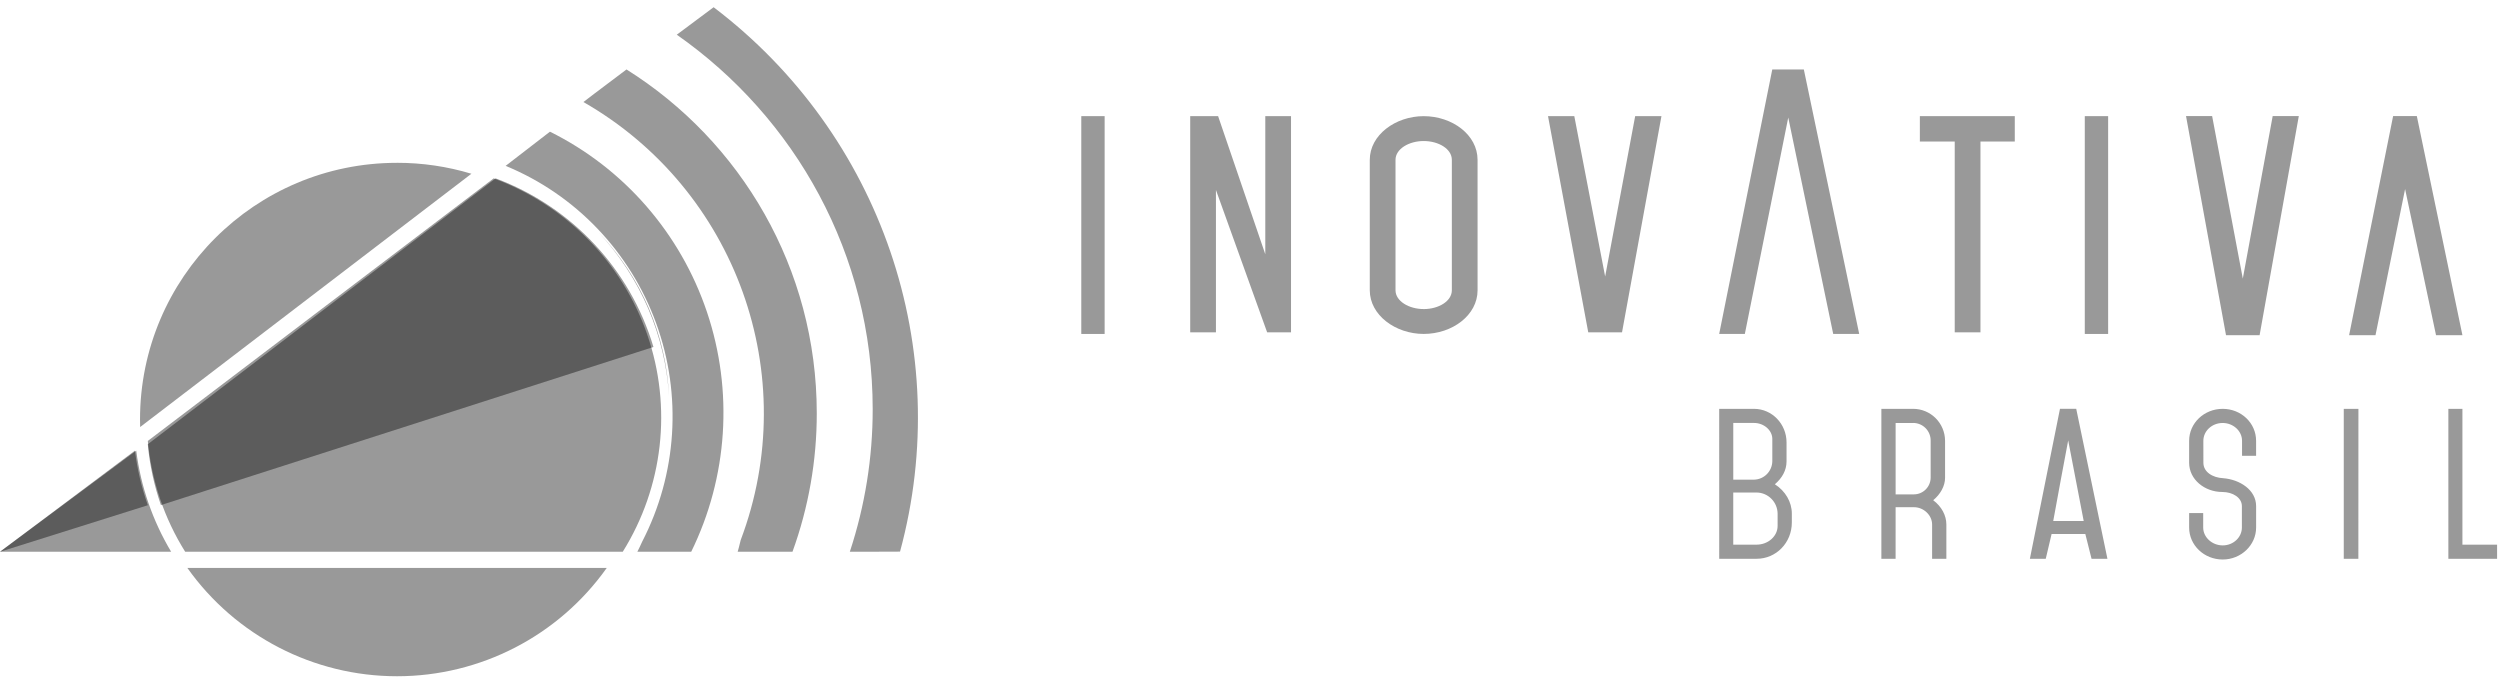 <?xml version="1.0" encoding="UTF-8" standalone="no"?>
<svg
   xmlns:dc="http://purl.org/dc/elements/1.1/"
   xmlns:cc="http://creativecommons.org/ns#"
   xmlns:rdf="http://www.w3.org/1999/02/22-rdf-syntax-ns#"
   xmlns:svg="http://www.w3.org/2000/svg"
   xmlns="http://www.w3.org/2000/svg"
   xmlns:sodipodi="http://sodipodi.sourceforge.net/DTD/sodipodi-0.dtd"
   xmlns:inkscape="http://www.inkscape.org/namespaces/inkscape"
   width="256"
   height="70"
   viewBox="0 0 256 70"
   version="1.1"
   id="svg2"
   inkscape:version="0.91 r13725"
   sodipodi:docname="inovativa.svg"
   inkscape:export-filename="/home/weslley/projects/thefarma/react/thefarma/src/screens/VersionScreen/images/inovativa.png"
   inkscape:export-xdpi="90"
   inkscape:export-ydpi="90">
  <sodipodi:namedview
     pagecolor="#ffffff"
     bordercolor="#666666"
     borderopacity="1"
     objecttolerance="10"
     gridtolerance="10"
     guidetolerance="10"
     inkscape:pageopacity="0"
     inkscape:pageshadow="2"
     inkscape:window-width="1366"
     inkscape:window-height="744"
     id="namedview44"
     showgrid="false"
     inkscape:zoom="2.296875"
     inkscape:cx="45.714286"
     inkscape:cy="17.5"
     inkscape:window-x="0"
     inkscape:window-y="24"
     inkscape:window-maximized="1"
     inkscape:current-layer="svg2" />
  <!-- Generator: Sketch 50.2 (55047) - http://www.bohemiancoding.com/sketch -->
  <title
     id="title4">inovativa-logo-background</title>
  <desc
     id="desc6">Created with Sketch.</desc>
  <defs
     id="defs8" />
  <g
     id="Welcome"
     transform="matrix(2.007,0,0,2.007,5.350132e-6,0.74)"
     style="fill:none;fill-rule:evenodd;stroke:none;stroke-width:1">
    <g
       id="0.0.1-Version"
       transform="translate(-24,-214)">
      <g
         id="Group"
         transform="translate(24,165)">
        <g
           id="Group-2"
           transform="translate(0,35)">
          <g
             id="1"
             transform="translate(0,14)">
            <g
               id="inovativa-logo-background">
              <rect
                 id="Backgorund"
                 x="0"
                 y="0"
                 width="127.526"
                 height="34.133" />
              <path
                 d="m 127.405,27.421 -1.769,0 0,-6.93 -0.717,0 0,7.651 2.486,0 0,-0.721 z m -7.076,-6.93 -0.747,0 0,7.651 0.745,0 0.003,-7.651 z m -7.911,1.629 c 0,-0.487 0.428,-0.908 0.987,-0.908 0.531,0 0.987,0.403 0.987,0.908 l 0,0.768 0.717,0 0,-0.768 c 0,-0.899 -0.754,-1.629 -1.704,-1.629 -0.95,0 -1.712,0.73 -1.712,1.629 l 0,1.124 c 0,0.852 0.791,1.489 1.695,1.489 0.531,0 0.996,0.29 0.996,0.721 l 0,1.096 c 0,0.487 -0.428,0.908 -0.978,0.908 -0.55,0 -0.996,-0.422 -0.996,-0.909 l 0,-0.74 -0.717,0 0,0.74 c 0,0.899 0.763,1.629 1.713,1.629 0.931,0 1.704,-0.73 1.704,-1.629 l 0,-1.096 c 0,-0.824 -0.829,-1.358 -1.685,-1.424 -0.54,-0.028 -1.005,-0.319 -1.005,-0.787 l -0.002,-1.123 z m -4.894,6.022 -1.592,-7.652 -0.829,0 -1.536,7.652 0.81,0 0.298,-1.264 1.722,0 0.317,1.264 0.809,0 z m -2.765,-1.93 c 0.289,-1.564 0.512,-2.81 0.763,-4.111 l 0.791,4.111 -1.555,0 z m -7.148,-5.001 c 0.239,-9.06e-4 0.468,0.095 0.637,0.266 0.168,0.171 0.261,0.403 0.257,0.643 l 0,1.892 c -0.01,0.468 -0.391,0.843 -0.857,0.843 l -0.931,0 0,-3.643 0.894,6e-6 z m -0.894,4.299 0.94,0 c 0.494,0 0.922,0.412 0.922,0.881 l 0,1.751 0.727,0 0,-1.752 c 0,-0.459 -0.243,-0.918 -0.671,-1.236 0.363,-0.3 0.605,-0.721 0.605,-1.142 l 0,-1.892 c -0.005,-0.902 -0.734,-1.629 -1.63,-1.629 l -1.62,0 0,7.651 0.726,0 6.52e-4,-2.631 z m -7.222,-4.299 c 0.503,0 0.931,0.375 0.931,0.815 l 0,1.142 c -0.011,0.512 -0.422,0.925 -0.931,0.936 l -1.061,0 0,-2.894 1.061,0 z m 0.13,3.549 c 0.588,0.007 1.064,0.485 1.071,1.077 l 0,0.628 c 0,0.525 -0.484,0.955 -1.071,0.955 l -1.192,0 0,-2.66 1.192,0 z m -1.909,3.381 1.909,0 c 0.996,0 1.797,-0.815 1.797,-1.854 l 0,-0.45 c 0,-0.59 -0.326,-1.152 -0.866,-1.498 0.363,-0.309 0.596,-0.702 0.596,-1.17 l 0,-0.965 c 0,-0.946 -0.745,-1.713 -1.657,-1.713 l -1.779,0 6.52e-4,7.651 z m 37.92,-11.408 -2.326,-11.178 -1.21,0 -2.245,11.178 1.346,0 1.51,-7.456 1.578,7.456 1.346,0 z m -14.102,-11.178 2.04,11.178 1.714,0 2,-11.178 -1.333,0 -1.524,8.291 -1.565,-8.291 -1.333,0 z"
                 id="Shape"
                 inkscape:connector-curvature="0"
                 style="fill:#000000;fill-opacity:0.4" />
              <polygon
                 id="polygon18"
                 points="107.56,5.557 107.56,16.67 106.369,16.67 106.369,5.557 "
                 style="fill:#000000;fill-opacity:0.4;fill-rule:nonzero" />
              <path
                 d="m 101.046,6.853 1.751,0 0,-1.296 -4.843,0 0,1.296 1.779,0 0,9.735 1.313,0 0,-9.735 z M 78.982,5.557 81.035,16.588 l 1.723,0 2.012,-11.032 -1.341,0 -1.532,8.183 -1.574,-8.183 -1.34,0 z m -6.344,9.843 c -0.753,0 -1.437,-0.405 -1.437,-0.958 l 0,-6.657 c 0,-0.554 0.684,-0.958 1.437,-0.958 0.767,0 1.437,0.405 1.437,0.958 l 0,6.657 c 0,0.554 -0.671,0.959 -1.437,0.959 l 0,-6.47e-4 z m 2.749,-7.616 c 0,-1.269 -1.285,-2.226 -2.749,-2.226 -1.437,0 -2.75,0.959 -2.75,2.228 l 0,6.655 c 0,1.269 1.311,2.228 2.75,2.228 1.464,0 2.75,-0.958 2.75,-2.228 l -6.56e-4,-6.657 z m -13.348,1.54 2.613,7.264 1.218,0 0,-11.032 -1.313,0 0,7.048 -2.408,-7.048 -1.423,0 0,11.032 1.313,0 0,-7.264 z"
                 id="path20"
                 inkscape:connector-curvature="0"
                 style="fill:#000000;fill-opacity:0.4" />
              <polygon
                 id="polygon22"
                 points="56.36,5.557 56.36,16.67 55.169,16.67 55.169,5.557 "
                 style="fill:#000000;fill-opacity:0.4;fill-rule:nonzero" />
              <polygon
                 id="polygon24"
                 points="87.715,16.67 90.424,3.175 92.034,3.175 94.859,16.67 93.533,16.67 91.239,5.627 89.024,16.67 "
                 style="fill:#000000;fill-opacity:0.4" />
              <path
                 d="m 36.41,0 -1.88,1.402 c 6.044,4.228 9.996,11.21 9.996,19.104 0.002,2.472 -0.392,4.928 -1.167,7.277 l 0.623,0 1.939,-0.007 C 48.719,17.461 44.963,6.49 36.41,0 Z"
                 id="path26"
                 inkscape:connector-curvature="0"
                 style="fill:#000000;fill-opacity:0.4;fill-rule:nonzero" />
              <path
                 d="M 31.965,3.175 C 30.135,4.552 31.756,3.334 30.334,4.403 L 29.767,4.837 c 7.798,4.469 11.198,13.939 8.025,22.348 -0.077,0.321 -0.134,0.53 -0.155,0.597 l 2.797,0 c 0.822,-2.265 1.241,-4.657 1.239,-7.067 -0.001,-7.394 -3.876,-13.881 -9.71,-17.541 z"
                 id="path28"
                 inkscape:connector-curvature="0"
                 style="fill:#000000;fill-opacity:0.4" />
              <path
                 d="m 28.059,6.35 c 3.777,1.872 6.66,5.185 8.013,9.206 1.352,4.021 1.063,8.421 -0.805,12.226 l -2.748,0 c 0.086,-0.168 0.168,-0.339 0.244,-0.511 1.782,-3.446 2.043,-7.492 0.717,-11.142 C 32.154,12.48 29.366,9.562 25.798,8.094 l 2.261,-1.744 z"
                 id="path30"
                 inkscape:connector-curvature="0"
                 style="fill:#000000;fill-opacity:0.4" />
              <path
                 d="m 30.561,11.51 c 2.165,2.277 3.431,5.231 3.572,8.335 -0.184,-3.094 -1.444,-6.035 -3.572,-8.335"
                 id="path32"
                 inkscape:connector-curvature="0"
                 style="fill:#000000;fill-opacity:0.4" />
              <path
                 d="m 8.732,27.783 -8.732,0 6.951,-5.16 c 0.229,1.819 0.834,3.574 1.781,5.16"
                 id="path34"
                 inkscape:connector-curvature="0"
                 style="fill:#000000;fill-opacity:0.4" />
              <path
                 d="m 0,27.783 7.541,-2.374 C 7.223,24.505 7.003,23.572 6.885,22.623 L 0,27.783 Z"
                 id="path36"
                 inkscape:connector-curvature="0"
                 style="fill:#000000;fill-opacity:0.4" />
              <path
                 d="m 30.958,28.607 c -2.458,3.466 -6.447,5.527 -10.7,5.527 -4.253,0 -8.241,-2.06 -10.7,-5.527 l 21.399,0 z M 20.259,7.938 c 1.285,-9.421e-4 2.563,0.187 3.793,0.558 L 7.15,21.419 c -0.004,-0.127 -0.006,-0.255 -0.006,-0.383 0,-7.234 5.87,-13.097 13.112,-13.097 l 0.003,-6.544e-4 z"
                 id="path38"
                 inkscape:connector-curvature="0"
                 style="fill:#000000;fill-opacity:0.4" />
              <path
                 d="m 31.774,27.783 -22.326,0 C 8.377,26.071 7.724,24.135 7.541,22.129 L 25.187,8.732 c 3.686,1.361 6.563,4.29 7.839,7.98 1.276,3.69 0.816,7.753 -1.252,11.071"
                 id="path40"
                 inkscape:connector-curvature="0"
                 style="fill:#000000;fill-opacity:0.4" />
              <path
                 d="M 8.21,25.402 33.34,17.335 c -1.185,-3.97 -4.167,-7.155 -8.054,-8.603 L 7.541,22.296 c 0.096,1.058 0.321,2.101 0.669,3.105"
                 id="path42"
                 inkscape:connector-curvature="0"
                 style="fill:#000000;fill-opacity:0.4" />
            </g>
          </g>
        </g>
      </g>
    </g>
  </g>
</svg>
